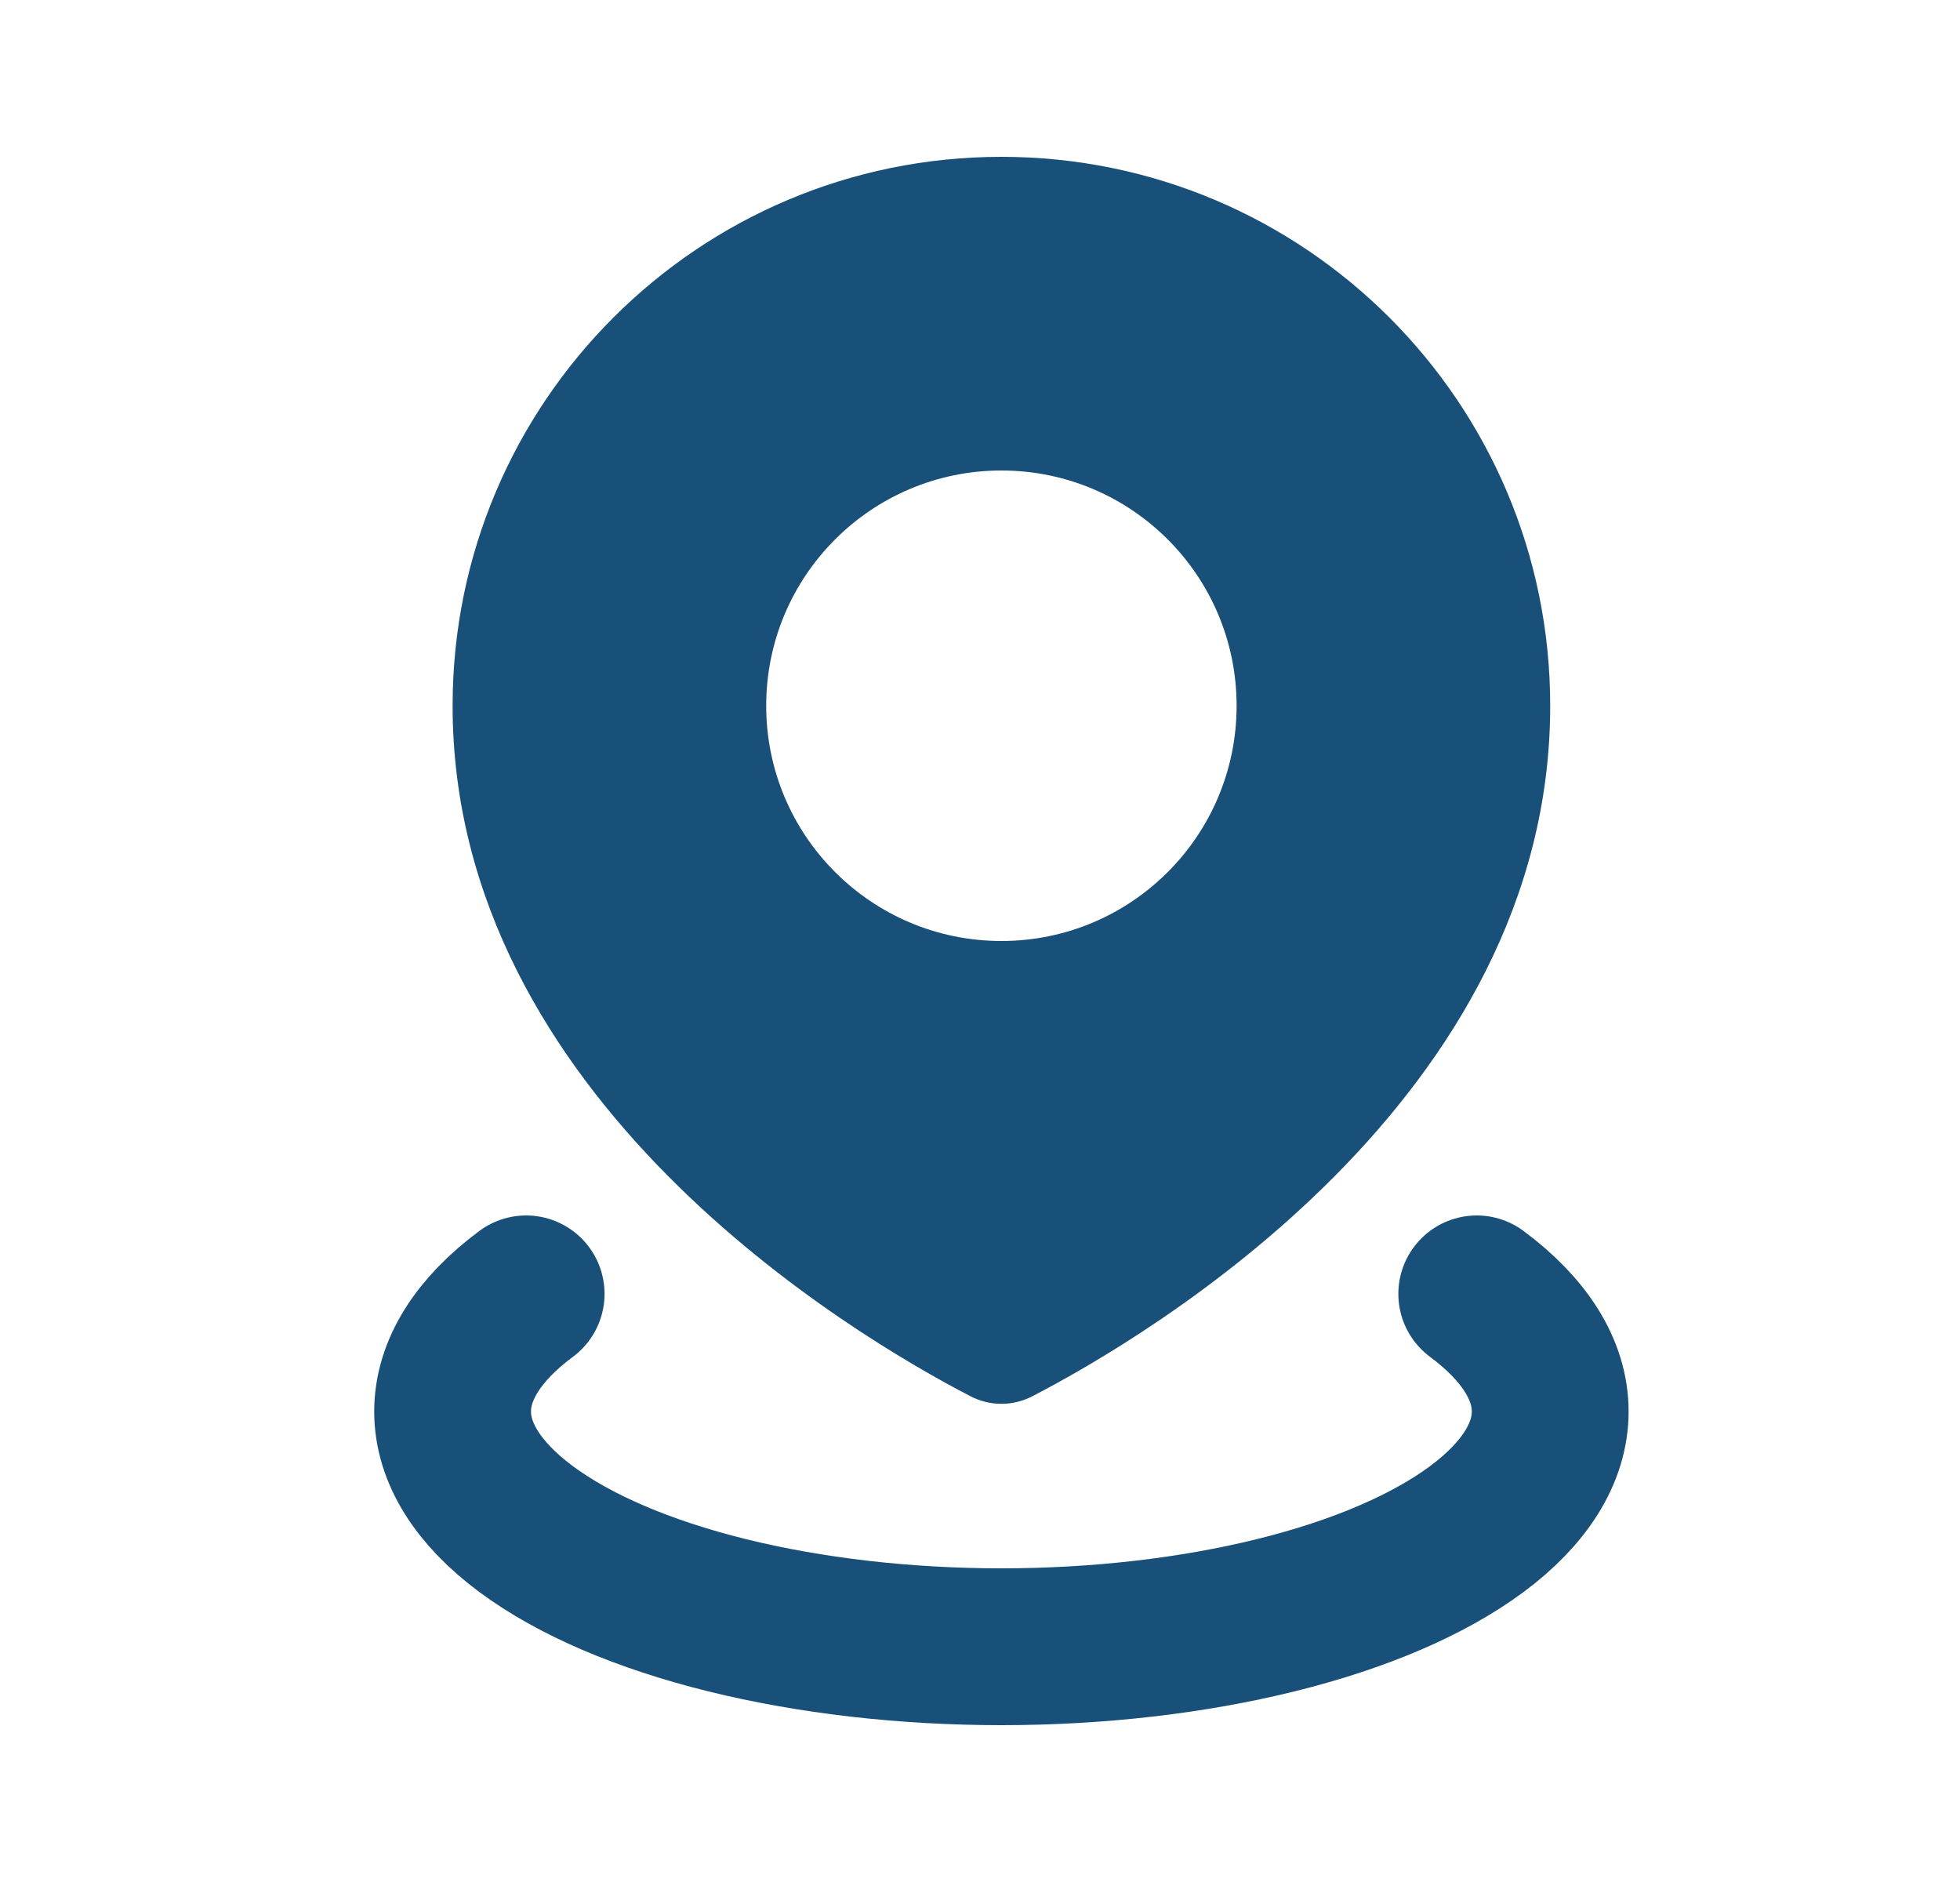 <svg width="25" height="24" viewBox="0 0 25 24" fill="none" xmlns="http://www.w3.org/2000/svg">
<path fill-rule="evenodd" clip-rule="evenodd" d="M13.171 17.804C14.654 17.035 19.773 14.016 19.773 9C19.773 5.134 16.639 2 12.773 2C8.907 2 5.773 5.134 5.773 9C5.773 14.016 10.893 17.035 12.375 17.804C12.628 17.935 12.919 17.935 13.171 17.804ZM12.773 12C14.43 12 15.773 10.657 15.773 9C15.773 7.343 14.43 6 12.773 6C11.117 6 9.773 7.343 9.773 9C9.773 10.657 11.117 12 12.773 12Z" fill="#195079"/>
<path d="M18.836 16.5C19.45 16.956 19.773 17.473 19.773 18C19.773 18.527 19.45 19.044 18.836 19.5C18.221 19.956 17.338 20.335 16.273 20.598C15.209 20.861 14.002 21 12.773 21C11.545 21 10.338 20.861 9.273 20.598C8.209 20.335 7.326 19.956 6.711 19.5C6.097 19.044 5.773 18.527 5.773 18C5.773 17.473 6.097 16.956 6.711 16.5" stroke="#195079" stroke-width="2" stroke-linecap="round"/>
</svg>
